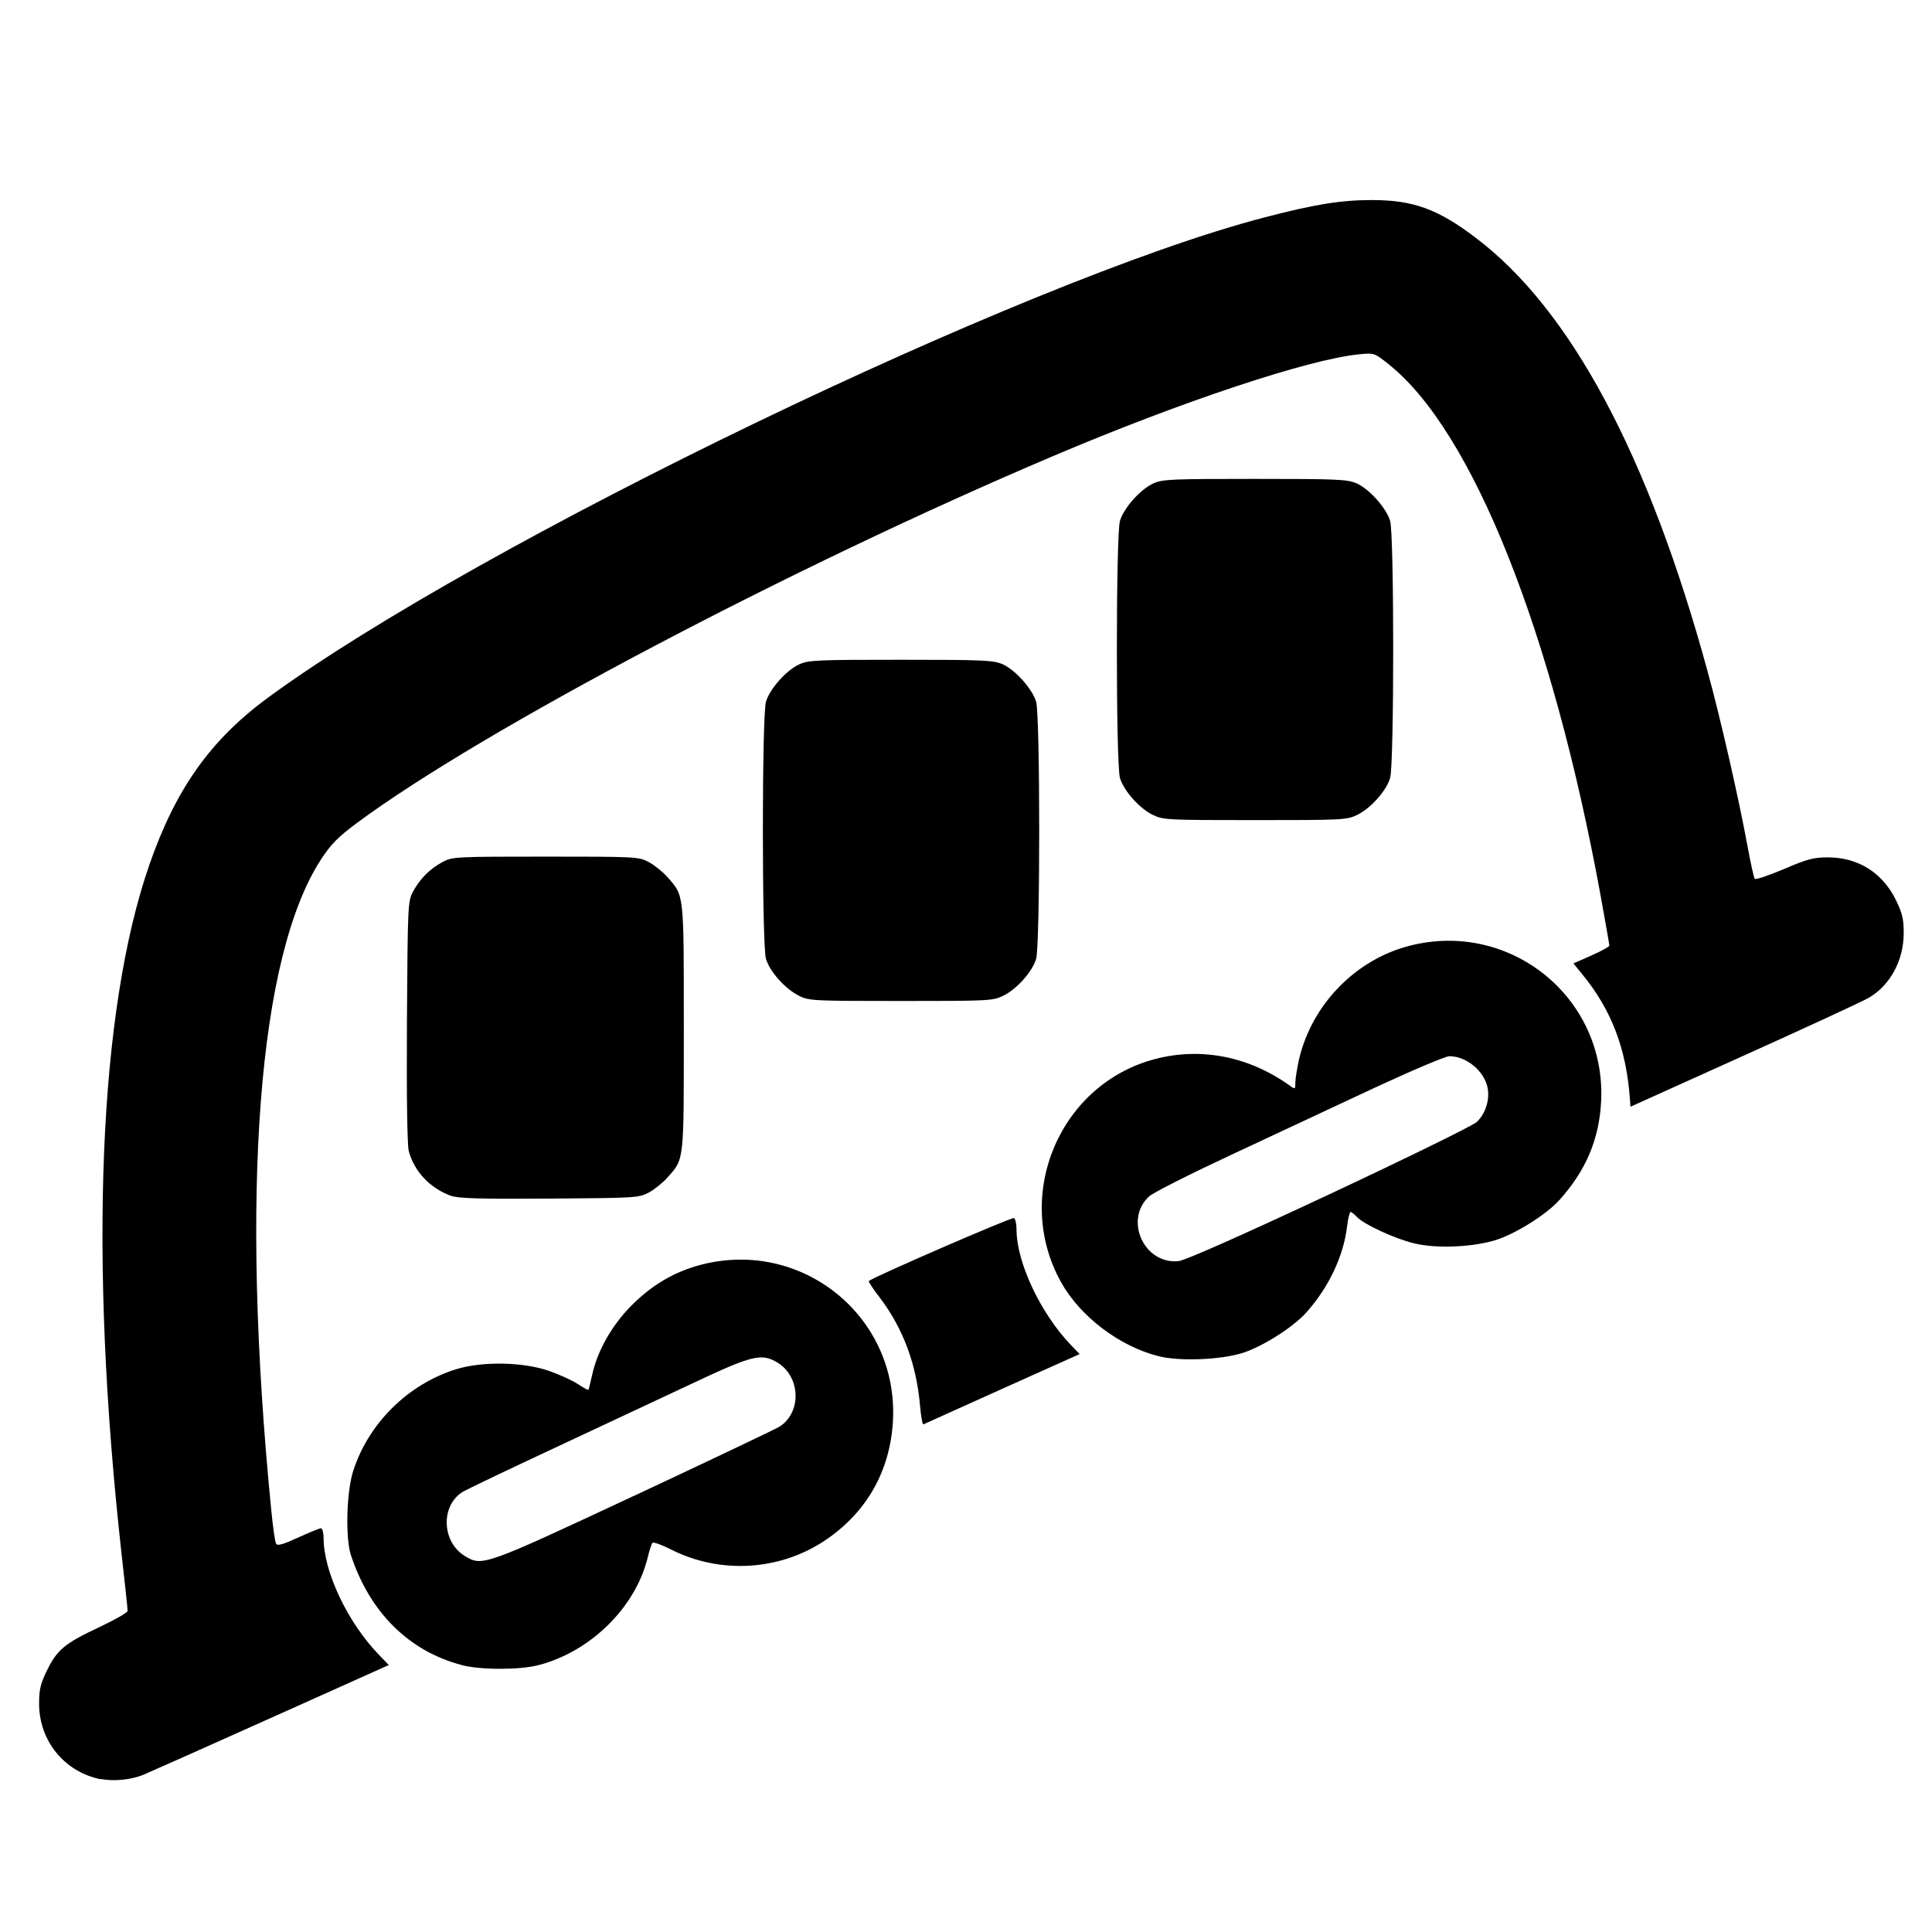 <?xml version="1.0" encoding="UTF-8" standalone="no"?>
<!-- Created with Inkscape (http://www.inkscape.org/) -->

<svg
   width="48"
   height="48"
   viewBox="0 0 12.7 12.7"
   version="1.1"
   id="svg11999"
   inkscape:version="1.2.2 (732a01da63, 2022-12-09)"
   xml:space="preserve"
   sodipodi:docname="zugico.svg"
   xmlns:inkscape="http://www.inkscape.org/namespaces/inkscape"
   xmlns:sodipodi="http://sodipodi.sourceforge.net/DTD/sodipodi-0.dtd"
   xmlns="http://www.w3.org/2000/svg"
   xmlns:svg="http://www.w3.org/2000/svg"><sodipodi:namedview
     id="namedview12001"
     pagecolor="#ffffff"
     bordercolor="#000000"
     borderopacity="0.25"
     inkscape:showpageshadow="2"
     inkscape:pageopacity="0.0"
     inkscape:pagecheckerboard="0"
     inkscape:deskcolor="#d1d1d1"
     inkscape:document-units="mm"
     showgrid="false"
     inkscape:zoom="11.459933"
     inkscape:cx="4.0139852"
     inkscape:cy="21.771507"
     inkscape:window-width="1920"
     inkscape:window-height="991"
     inkscape:window-x="-9"
     inkscape:window-y="-9"
     inkscape:window-maximized="1"
     inkscape:current-layer="layer1" /><defs
     id="defs11996" /><g
     inkscape:label="Layer 1"
     inkscape:groupmode="layer"
     id="layer1"><path
       style="fill:#000000;stroke-width:0.017"
       d="m 0.662,11.696 c -0.238,-0.048 -0.405,-0.252 -0.405,-0.497 0,-0.093 0.009,-0.131 0.052,-0.219 0.067,-0.136 0.116,-0.177 0.344,-0.284 0.102,-0.048 0.186,-0.096 0.186,-0.107 0,-0.011 -0.018,-0.184 -0.041,-0.384 C 0.583,8.263 0.648,6.646 0.982,5.684 1.155,5.186 1.384,4.863 1.763,4.585 3.149,3.569 6.735,1.84 8.309,1.43 8.64,1.343 8.817,1.315 9.017,1.315 c 0.271,0 0.433,0.058 0.681,0.246 0.625,0.471 1.137,1.427 1.526,2.849 0.088,0.321 0.206,0.84 0.264,1.156 0.02,0.109 0.041,0.204 0.047,0.211 0.006,0.007 0.092,-0.022 0.191,-0.064 0.154,-0.066 0.195,-0.077 0.289,-0.077 0.199,0 0.359,0.1 0.447,0.279 0.043,0.088 0.052,0.126 0.052,0.218 0,0.179 -0.088,0.343 -0.228,0.425 -0.04,0.024 -0.409,0.194 -0.821,0.38 l -0.747,0.337 -0.004,-0.053 C 10.69,6.891 10.592,6.637 10.4,6.403 l -0.057,-0.07 0.118,-0.052 c 0.065,-0.029 0.118,-0.058 0.118,-0.065 0,-0.007 -0.026,-0.157 -0.058,-0.332 C 10.203,4.146 9.679,2.833 9.129,2.395 9.035,2.32 9.034,2.319 8.935,2.329 8.607,2.36 7.762,2.641 6.918,3 5.196,3.731 3.167,4.801 2.346,5.41 2.222,5.502 2.176,5.549 2.111,5.648 1.697,6.283 1.577,7.836 1.783,9.926 c 0.011,0.111 0.025,0.211 0.032,0.222 0.009,0.015 0.047,0.004 0.145,-0.041 0.073,-0.033 0.14,-0.061 0.15,-0.061 0.009,0 0.017,0.029 0.017,0.063 0,0.222 0.157,0.555 0.365,0.77 l 0.064,0.066 -0.78,0.35 c -0.429,0.193 -0.806,0.36 -0.837,0.373 -0.081,0.032 -0.194,0.043 -0.277,0.026 z M 3.035,10.945 C 2.687,10.854 2.429,10.597 2.306,10.22 2.27,10.109 2.278,9.811 2.32,9.675 2.419,9.36 2.678,9.102 2.994,9.002 c 0.173,-0.055 0.448,-0.05 0.619,0.011 0.068,0.024 0.152,0.063 0.187,0.086 0.035,0.023 0.065,0.04 0.068,0.037 0.002,-0.003 0.013,-0.046 0.024,-0.096 C 3.926,8.882 4.021,8.713 4.149,8.584 4.287,8.445 4.434,8.359 4.611,8.313 5.275,8.143 5.904,8.655 5.87,9.336 c -0.017,0.334 -0.176,0.613 -0.456,0.796 -0.296,0.194 -0.682,0.215 -1,0.055 -0.063,-0.032 -0.119,-0.052 -0.125,-0.045 -0.006,0.007 -0.02,0.049 -0.031,0.095 -0.08,0.329 -0.375,0.62 -0.719,0.709 -0.122,0.032 -0.381,0.032 -0.504,-4.34e-4 z M 4.17,9.832 C 4.674,9.596 5.105,9.391 5.126,9.377 5.271,9.282 5.262,9.049 5.111,8.957 5.007,8.894 4.946,8.908 4.564,9.088 4.372,9.178 3.959,9.371 3.646,9.518 3.333,9.664 3.059,9.795 3.038,9.809 c -0.143,0.093 -0.133,0.327 0.017,0.419 0.115,0.07 0.122,0.068 1.114,-0.396 z M 6.048,9.241 C 6.024,8.967 5.937,8.733 5.784,8.531 5.74,8.474 5.708,8.425 5.711,8.421 5.739,8.395 6.652,7.999 6.665,8.007 c 0.01,0.006 0.017,0.039 0.017,0.073 0,0.218 0.157,0.552 0.358,0.762 l 0.057,0.059 -0.508,0.228 c -0.28,0.126 -0.513,0.231 -0.519,0.234 -0.006,0.003 -0.016,-0.052 -0.022,-0.122 z M 7.616,8.915 C 7.358,8.85 7.099,8.653 6.974,8.427 6.656,7.853 6.968,7.121 7.599,6.96 c 0.301,-0.077 0.613,-0.014 0.879,0.176 0.036,0.026 0.037,0.025 0.037,-0.021 1.321e-4,-0.026 0.012,-0.096 0.025,-0.155 C 8.625,6.602 8.912,6.307 9.266,6.217 9.929,6.047 10.559,6.559 10.525,7.24 10.512,7.489 10.426,7.693 10.252,7.887 10.166,7.983 9.967,8.108 9.837,8.15 9.685,8.198 9.448,8.209 9.299,8.174 9.172,8.144 8.963,8.048 8.918,7.998 8.902,7.981 8.884,7.967 8.878,7.967 c -0.006,0 -0.017,0.043 -0.023,0.095 C 8.832,8.257 8.734,8.464 8.585,8.63 8.499,8.725 8.301,8.851 8.17,8.893 8.026,8.939 7.754,8.95 7.616,8.915 Z M 8.738,7.851 C 9.246,7.613 9.683,7.399 9.708,7.375 9.764,7.322 9.794,7.23 9.779,7.152 9.758,7.041 9.64,6.943 9.527,6.943 9.502,6.943 9.281,7.037 9.035,7.151 8.79,7.266 8.366,7.464 8.094,7.591 7.822,7.718 7.578,7.841 7.553,7.865 7.387,8.019 7.521,8.313 7.747,8.29 7.789,8.286 8.155,8.124 8.738,7.851 Z m -5.773,0.01 C 2.826,7.81 2.724,7.702 2.687,7.567 2.677,7.528 2.672,7.211 2.675,6.716 c 0.005,-0.77 0.006,-0.79 0.04,-0.855 0.045,-0.084 0.111,-0.15 0.195,-0.195 0.064,-0.034 0.084,-0.035 0.677,-0.035 0.597,0 0.612,8.187e-4 0.678,0.036 0.037,0.02 0.092,0.064 0.122,0.098 0.111,0.127 0.108,0.095 0.108,0.988 0,0.894 0.004,0.862 -0.108,0.988 -0.03,0.034 -0.085,0.078 -0.122,0.098 -0.065,0.035 -0.086,0.036 -0.654,0.04 -0.463,0.003 -0.599,-9.491e-4 -0.648,-0.019 z M 5.251,6.545 C 5.162,6.501 5.06,6.387 5.035,6.303 c -0.027,-0.091 -0.027,-1.599 0,-1.69 0.025,-0.085 0.135,-0.208 0.219,-0.246 0.061,-0.028 0.12,-0.03 0.669,-0.03 0.549,0 0.608,0.003 0.669,0.03 0.084,0.038 0.194,0.162 0.219,0.246 0.027,0.091 0.027,1.599 0,1.69 -0.025,0.085 -0.128,0.2 -0.217,0.243 -0.068,0.033 -0.097,0.034 -0.672,0.034 -0.579,-1.26e-5 -0.604,-0.001 -0.672,-0.035 z M 7.578,5.357 C 7.489,5.313 7.388,5.199 7.362,5.114 c -0.027,-0.091 -0.027,-1.599 0,-1.69 0.025,-0.085 0.135,-0.208 0.219,-0.246 0.061,-0.028 0.12,-0.03 0.669,-0.03 0.549,0 0.608,0.003 0.669,0.03 0.084,0.038 0.194,0.162 0.219,0.246 0.027,0.091 0.027,1.599 0,1.69 -0.025,0.085 -0.128,0.2 -0.217,0.243 -0.068,0.033 -0.097,0.034 -0.672,0.034 -0.579,-1.26e-5 -0.604,-0.001 -0.672,-0.035 z"
       id="path13951"
       inkscape:label="path13951" /></g></svg>
